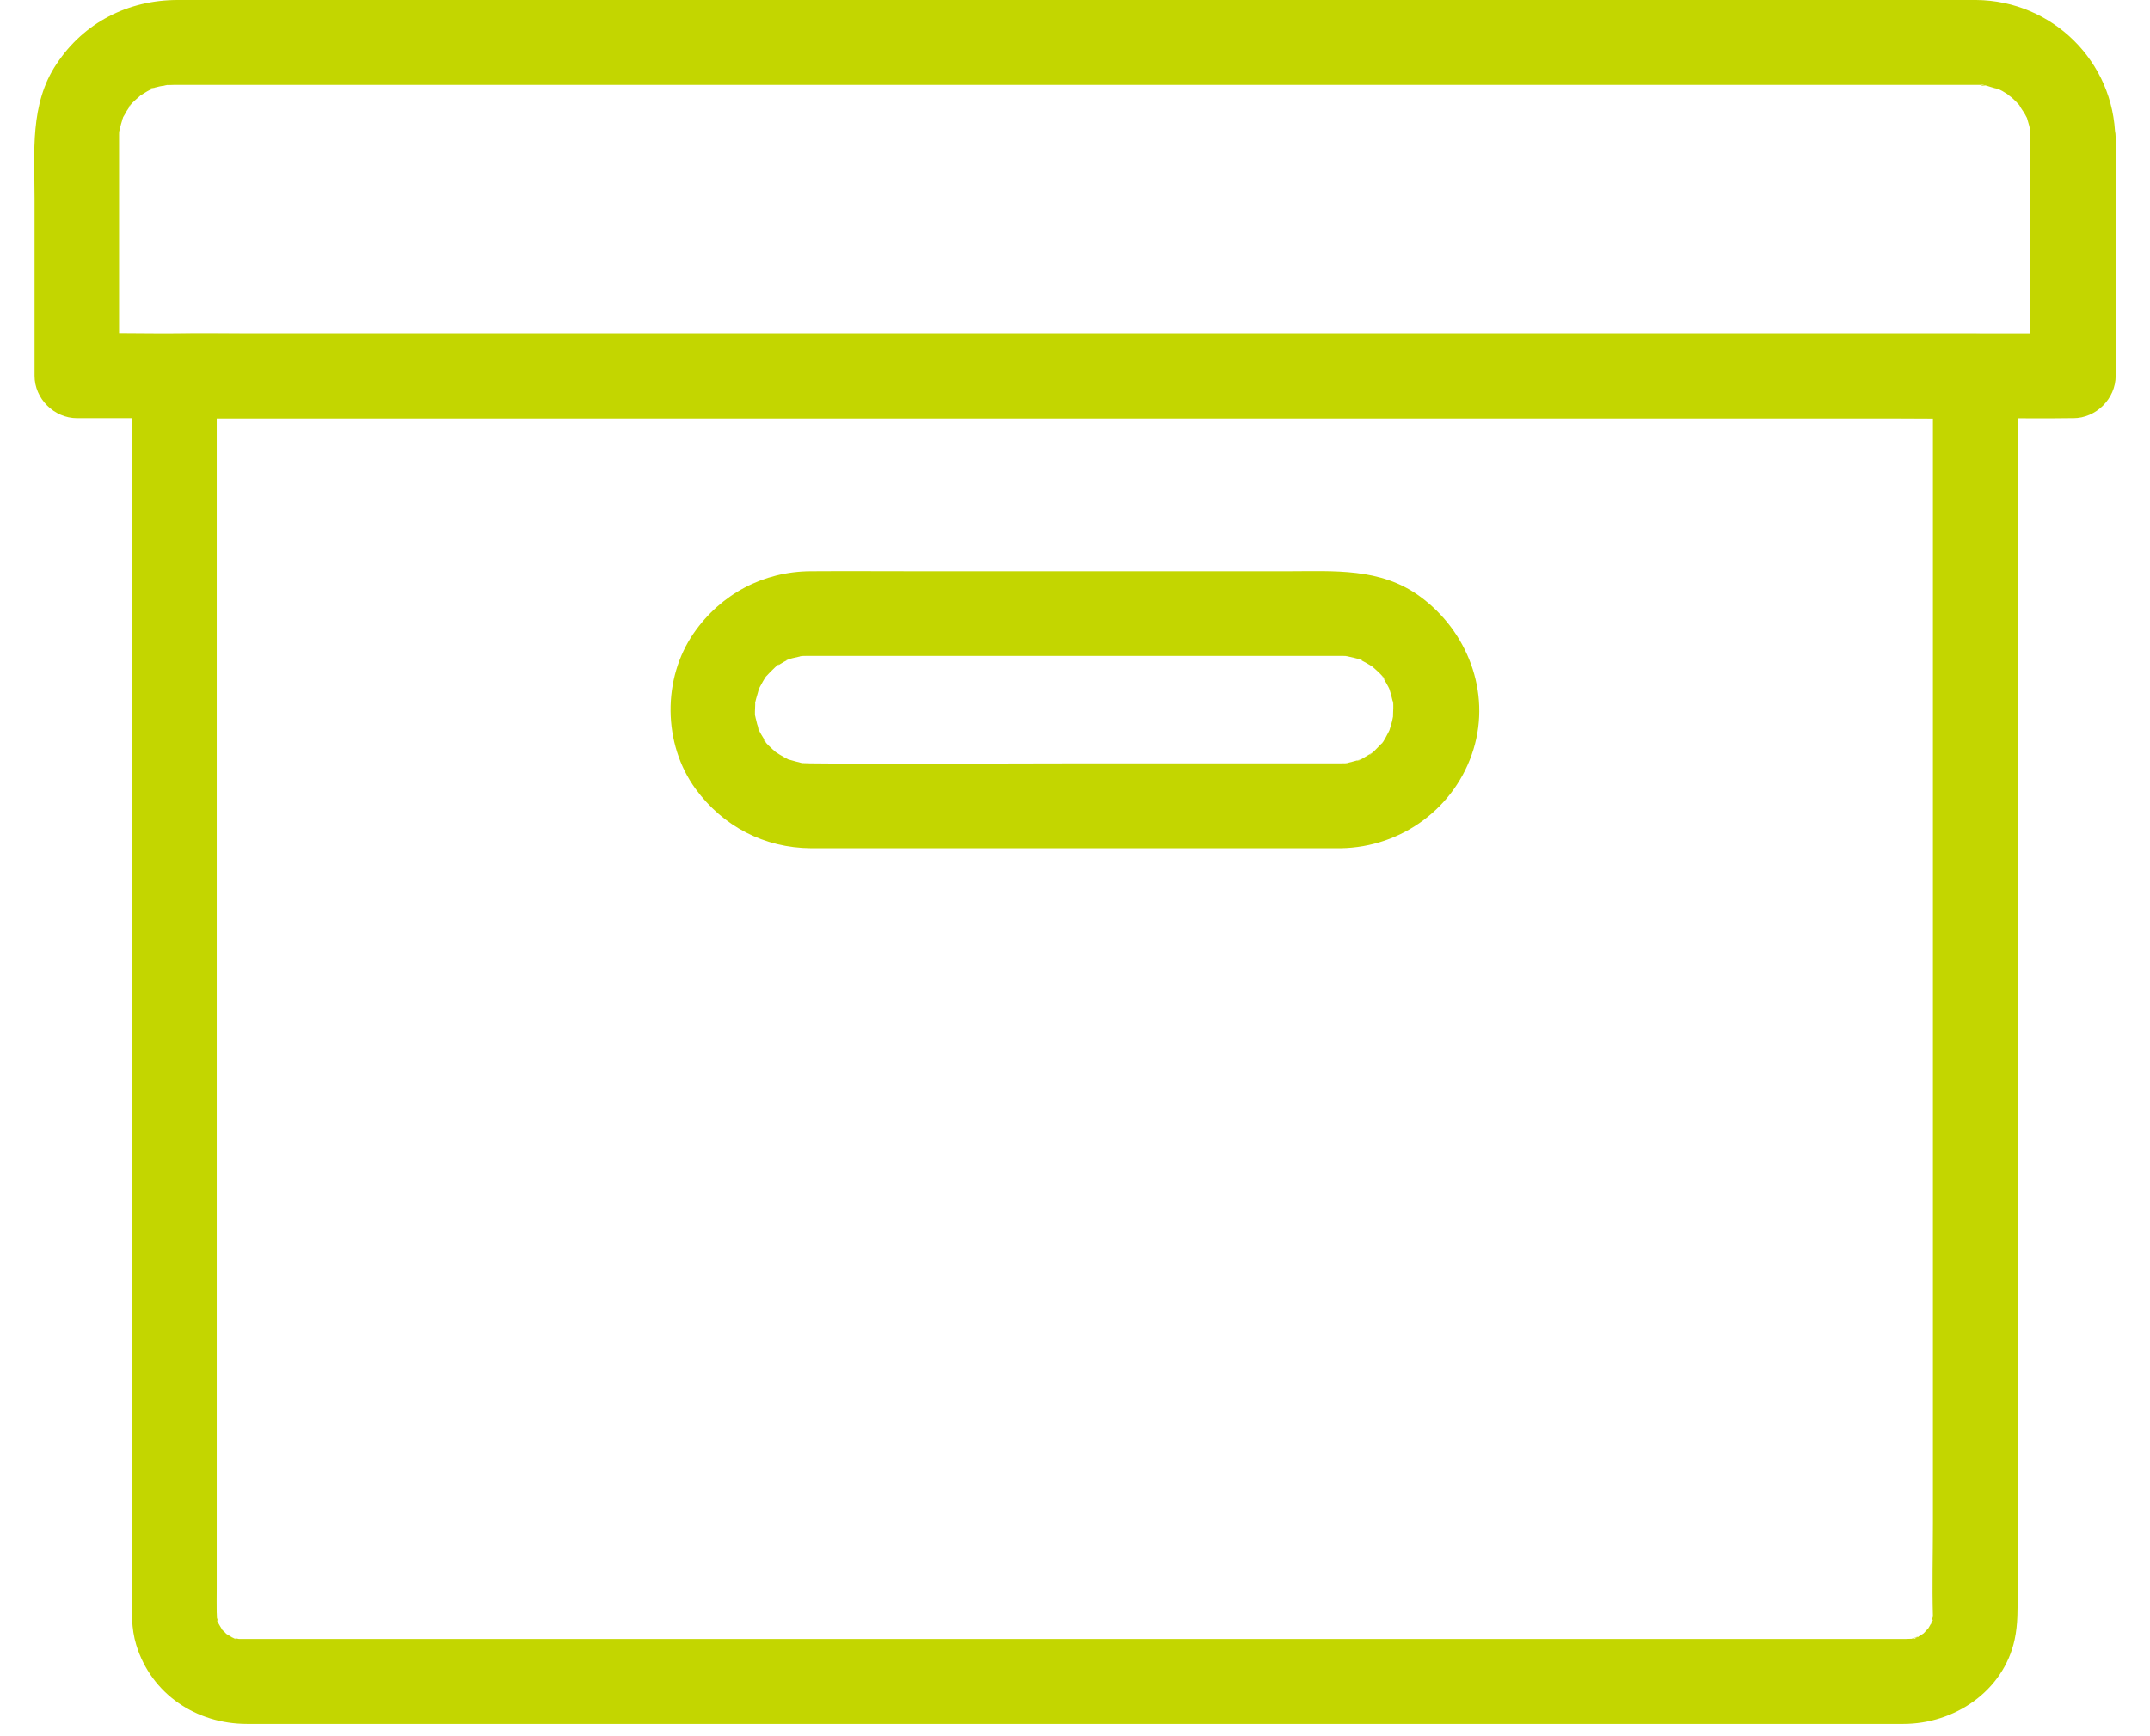 <svg width="26" height="21" viewBox="0 0 26 21" fill="none" xmlns="http://www.w3.org/2000/svg">
<path d="M24.553 1.669V4.188V4.545C24.725 4.373 24.895 4.203 25.067 4.031H24.417H22.661H20.065H16.886H13.431H9.918H6.655H3.897H1.907C1.594 4.031 1.281 4.023 0.968 4.031H0.927L1.44 4.545V1.761V1.633C1.44 1.638 1.44 1.564 1.445 1.561C1.432 1.566 1.425 1.679 1.445 1.576C1.456 1.525 1.471 1.476 1.486 1.428C1.515 1.33 1.473 1.458 1.473 1.456C1.468 1.448 1.507 1.389 1.512 1.379C1.525 1.353 1.54 1.33 1.556 1.307C1.561 1.297 1.568 1.289 1.574 1.279C1.604 1.235 1.599 1.243 1.553 1.302C1.548 1.289 1.63 1.217 1.643 1.204C1.663 1.186 1.687 1.168 1.705 1.148C1.748 1.096 1.602 1.212 1.694 1.158C1.733 1.135 1.769 1.109 1.81 1.089C1.836 1.076 1.91 1.066 1.841 1.071C1.764 1.078 1.869 1.063 1.892 1.055C1.941 1.04 1.995 1.037 2.043 1.022C1.941 1.055 1.972 1.03 2.013 1.03C1.948 1.03 2.149 1.027 2.085 1.027H2.09H2.364H4.038H6.855H10.391H14.229H17.919H21.046H23.185H23.75H23.883H23.909H23.947C23.965 1.027 24.004 1.035 24.019 1.032C23.957 1.05 23.929 1.014 23.986 1.027C24.045 1.04 24.109 1.068 24.168 1.076C24.235 1.086 24.06 1.017 24.155 1.071C24.176 1.081 24.196 1.091 24.214 1.101C24.235 1.114 24.371 1.196 24.302 1.155C24.232 1.112 24.317 1.171 24.327 1.179C24.343 1.194 24.361 1.209 24.376 1.225C24.391 1.24 24.407 1.258 24.422 1.274C24.497 1.351 24.386 1.202 24.415 1.263C24.435 1.307 24.471 1.348 24.494 1.392C24.491 1.389 24.525 1.448 24.525 1.453C24.533 1.443 24.486 1.343 24.517 1.443C24.533 1.492 24.545 1.543 24.556 1.594C24.576 1.695 24.551 1.561 24.551 1.561C24.556 1.564 24.553 1.661 24.553 1.669C24.558 1.938 24.787 2.195 25.067 2.182C25.341 2.17 25.585 1.956 25.58 1.669C25.567 0.745 24.82 0.008 23.898 0H23.572H21.788H18.861H15.207H11.325H7.623H4.56H2.59H2.149C1.551 0 1.014 0.272 0.683 0.775C0.359 1.258 0.418 1.844 0.418 2.393V4.188V4.545C0.418 4.822 0.654 5.058 0.932 5.058H1.581H3.338H5.933H9.112H12.568H16.08H19.344H22.101H24.091C24.404 5.058 24.718 5.063 25.031 5.058H25.072C25.349 5.058 25.585 4.822 25.585 4.545V2.026V1.669C25.585 1.399 25.349 1.143 25.072 1.155C24.789 1.168 24.553 1.381 24.553 1.669L24.553 1.669Z" fill="#C3D600"/>
<path d="M23.375 4.544V5.656V8.434V12.044V15.652V18.422C23.375 18.799 23.364 19.177 23.375 19.554C23.377 19.665 23.405 19.48 23.38 19.539C23.369 19.562 23.364 19.598 23.359 19.621C23.344 19.701 23.354 19.58 23.375 19.593C23.377 19.593 23.341 19.657 23.344 19.652C23.334 19.672 23.321 19.69 23.311 19.708C23.259 19.801 23.369 19.654 23.321 19.695C23.305 19.708 23.29 19.726 23.274 19.744C23.262 19.757 23.251 19.767 23.239 19.778C23.295 19.737 23.308 19.726 23.277 19.747C23.272 19.75 23.151 19.829 23.146 19.821C23.133 19.798 23.256 19.788 23.174 19.806C23.154 19.811 23.128 19.816 23.108 19.824C23 19.857 23.195 19.824 23.123 19.821C23.146 19.821 23.002 19.824 23.069 19.824H23.067H22.992H22.527H20.535H17.508H13.905H10.193H6.829H4.275H2.993H2.927H2.891C2.778 19.826 2.97 19.85 2.906 19.829C2.886 19.821 2.862 19.819 2.839 19.814C2.734 19.791 2.86 19.811 2.852 19.826C2.852 19.829 2.788 19.793 2.793 19.796C2.773 19.785 2.755 19.773 2.737 19.762C2.647 19.713 2.801 19.832 2.737 19.762C2.724 19.747 2.706 19.729 2.69 19.716C2.613 19.647 2.721 19.788 2.698 19.729C2.696 19.724 2.619 19.603 2.624 19.598C2.634 19.59 2.66 19.724 2.639 19.626C2.634 19.606 2.629 19.58 2.621 19.559C2.588 19.452 2.621 19.647 2.624 19.575C2.624 19.595 2.621 19.459 2.621 19.521C2.619 19.418 2.621 19.316 2.621 19.213V17.146V13.839V10.126V6.842V4.822V4.547L2.108 5.061H2.688H4.275H6.614H9.479H12.606H15.762H18.704H21.202H22.992C23.274 5.061 23.559 5.066 23.842 5.061H23.878C24.147 5.061 24.404 4.824 24.391 4.547C24.378 4.27 24.165 4.034 23.878 4.034H23.297H21.711H19.372H16.506H13.379H10.224H7.281H4.783H2.993C2.711 4.034 2.426 4.028 2.144 4.034H2.108C1.83 4.034 1.594 4.27 1.594 4.547V5.679V8.493V12.15V15.767V18.507V19.285C1.594 19.49 1.586 19.696 1.648 19.896C1.83 20.492 2.375 20.851 2.986 20.851H3.432H5.422H8.462H12.088H15.826H19.218H21.767H23.018C23.634 20.851 24.227 20.458 24.363 19.832C24.404 19.642 24.399 19.457 24.399 19.264V17.254V13.955V10.204V6.873V4.827V4.547C24.399 4.278 24.163 4.021 23.886 4.034C23.611 4.044 23.375 4.257 23.375 4.545L23.375 4.544Z" fill="#C3D600"/>
<path d="M16.214 9.233H13.077C11.983 9.233 10.887 9.245 9.79 9.233H9.785C9.821 9.233 9.68 9.23 9.713 9.23C9.593 9.233 9.829 9.256 9.711 9.233C9.654 9.22 9.6 9.204 9.546 9.189C9.436 9.161 9.646 9.243 9.544 9.191C9.505 9.171 9.464 9.15 9.428 9.127C9.433 9.13 9.372 9.091 9.372 9.091C9.372 9.091 9.462 9.168 9.372 9.089C9.356 9.076 9.228 8.96 9.236 8.945C9.238 8.94 9.3 9.048 9.249 8.955C9.236 8.932 9.22 8.909 9.205 8.883C9.202 8.876 9.156 8.799 9.161 8.794C9.192 8.865 9.195 8.876 9.177 8.822C9.169 8.801 9.164 8.778 9.156 8.758C9.148 8.729 9.143 8.701 9.136 8.675C9.115 8.57 9.13 8.691 9.136 8.691C9.123 8.688 9.133 8.532 9.133 8.514C9.13 8.396 9.105 8.627 9.13 8.511C9.136 8.488 9.138 8.467 9.146 8.444C9.154 8.411 9.166 8.38 9.174 8.347C9.195 8.295 9.189 8.303 9.159 8.375C9.166 8.354 9.177 8.334 9.187 8.313C9.189 8.308 9.266 8.167 9.272 8.172C9.272 8.172 9.195 8.262 9.274 8.172C9.297 8.147 9.32 8.123 9.344 8.1C9.349 8.095 9.413 8.031 9.418 8.036C9.428 8.041 9.326 8.098 9.395 8.057C9.423 8.041 9.451 8.021 9.48 8.005C9.5 7.995 9.518 7.985 9.539 7.974C9.59 7.951 9.58 7.957 9.508 7.987C9.505 7.977 9.652 7.944 9.67 7.941C9.68 7.939 9.693 7.936 9.703 7.933C9.759 7.923 9.749 7.926 9.67 7.939C9.67 7.933 9.767 7.933 9.775 7.933H9.793H9.931H10.54H14.871H16.158H16.194H16.201H16.237C16.261 7.933 16.284 7.936 16.307 7.939C16.227 7.926 16.217 7.926 16.273 7.933C16.291 7.939 16.471 7.974 16.471 7.987C16.471 7.995 16.371 7.939 16.44 7.974C16.471 7.99 16.499 8.005 16.527 8.021C16.533 8.023 16.612 8.072 16.612 8.075C16.612 8.075 16.522 7.998 16.612 8.077C16.628 8.09 16.756 8.206 16.748 8.221C16.735 8.203 16.72 8.188 16.707 8.17C16.72 8.188 16.733 8.206 16.743 8.226C16.761 8.254 16.776 8.283 16.792 8.313C16.797 8.324 16.802 8.334 16.807 8.344C16.825 8.385 16.825 8.385 16.807 8.344C16.802 8.334 16.8 8.324 16.794 8.313C16.802 8.334 16.81 8.357 16.815 8.378C16.825 8.411 16.833 8.444 16.841 8.478C16.843 8.488 16.846 8.501 16.848 8.511C16.859 8.568 16.856 8.557 16.843 8.478C16.856 8.48 16.846 8.637 16.846 8.655C16.848 8.773 16.874 8.542 16.848 8.657C16.841 8.691 16.836 8.724 16.825 8.758C16.823 8.765 16.797 8.855 16.794 8.855C16.792 8.855 16.854 8.737 16.807 8.824C16.8 8.84 16.718 9.001 16.707 8.996C16.707 8.996 16.784 8.906 16.705 8.996C16.681 9.022 16.658 9.045 16.635 9.068C16.63 9.073 16.566 9.138 16.561 9.132C16.579 9.12 16.594 9.104 16.612 9.091C16.594 9.104 16.576 9.117 16.556 9.127C16.543 9.135 16.417 9.215 16.409 9.204C16.43 9.197 16.451 9.186 16.471 9.179C16.451 9.186 16.427 9.194 16.407 9.199C16.373 9.209 16.34 9.217 16.307 9.225C16.296 9.227 16.284 9.23 16.273 9.233C16.217 9.243 16.227 9.24 16.307 9.227C16.317 9.233 16.222 9.233 16.214 9.233C15.945 9.238 15.688 9.466 15.701 9.746C15.714 10.021 15.927 10.265 16.214 10.26C16.951 10.249 17.603 9.769 17.819 9.063C18.032 8.37 17.744 7.63 17.169 7.212C16.694 6.865 16.132 6.909 15.58 6.909H11.092C10.663 6.909 10.234 6.906 9.803 6.909C9.231 6.912 8.717 7.186 8.391 7.656C8.008 8.206 8.016 8.999 8.411 9.541C8.743 9.995 9.243 10.257 9.808 10.26H10.237H12.235H16.135H16.209C16.479 10.26 16.735 10.023 16.723 9.746C16.715 9.469 16.502 9.233 16.214 9.233L16.214 9.233Z" fill="#C3D600"/>
</svg>

